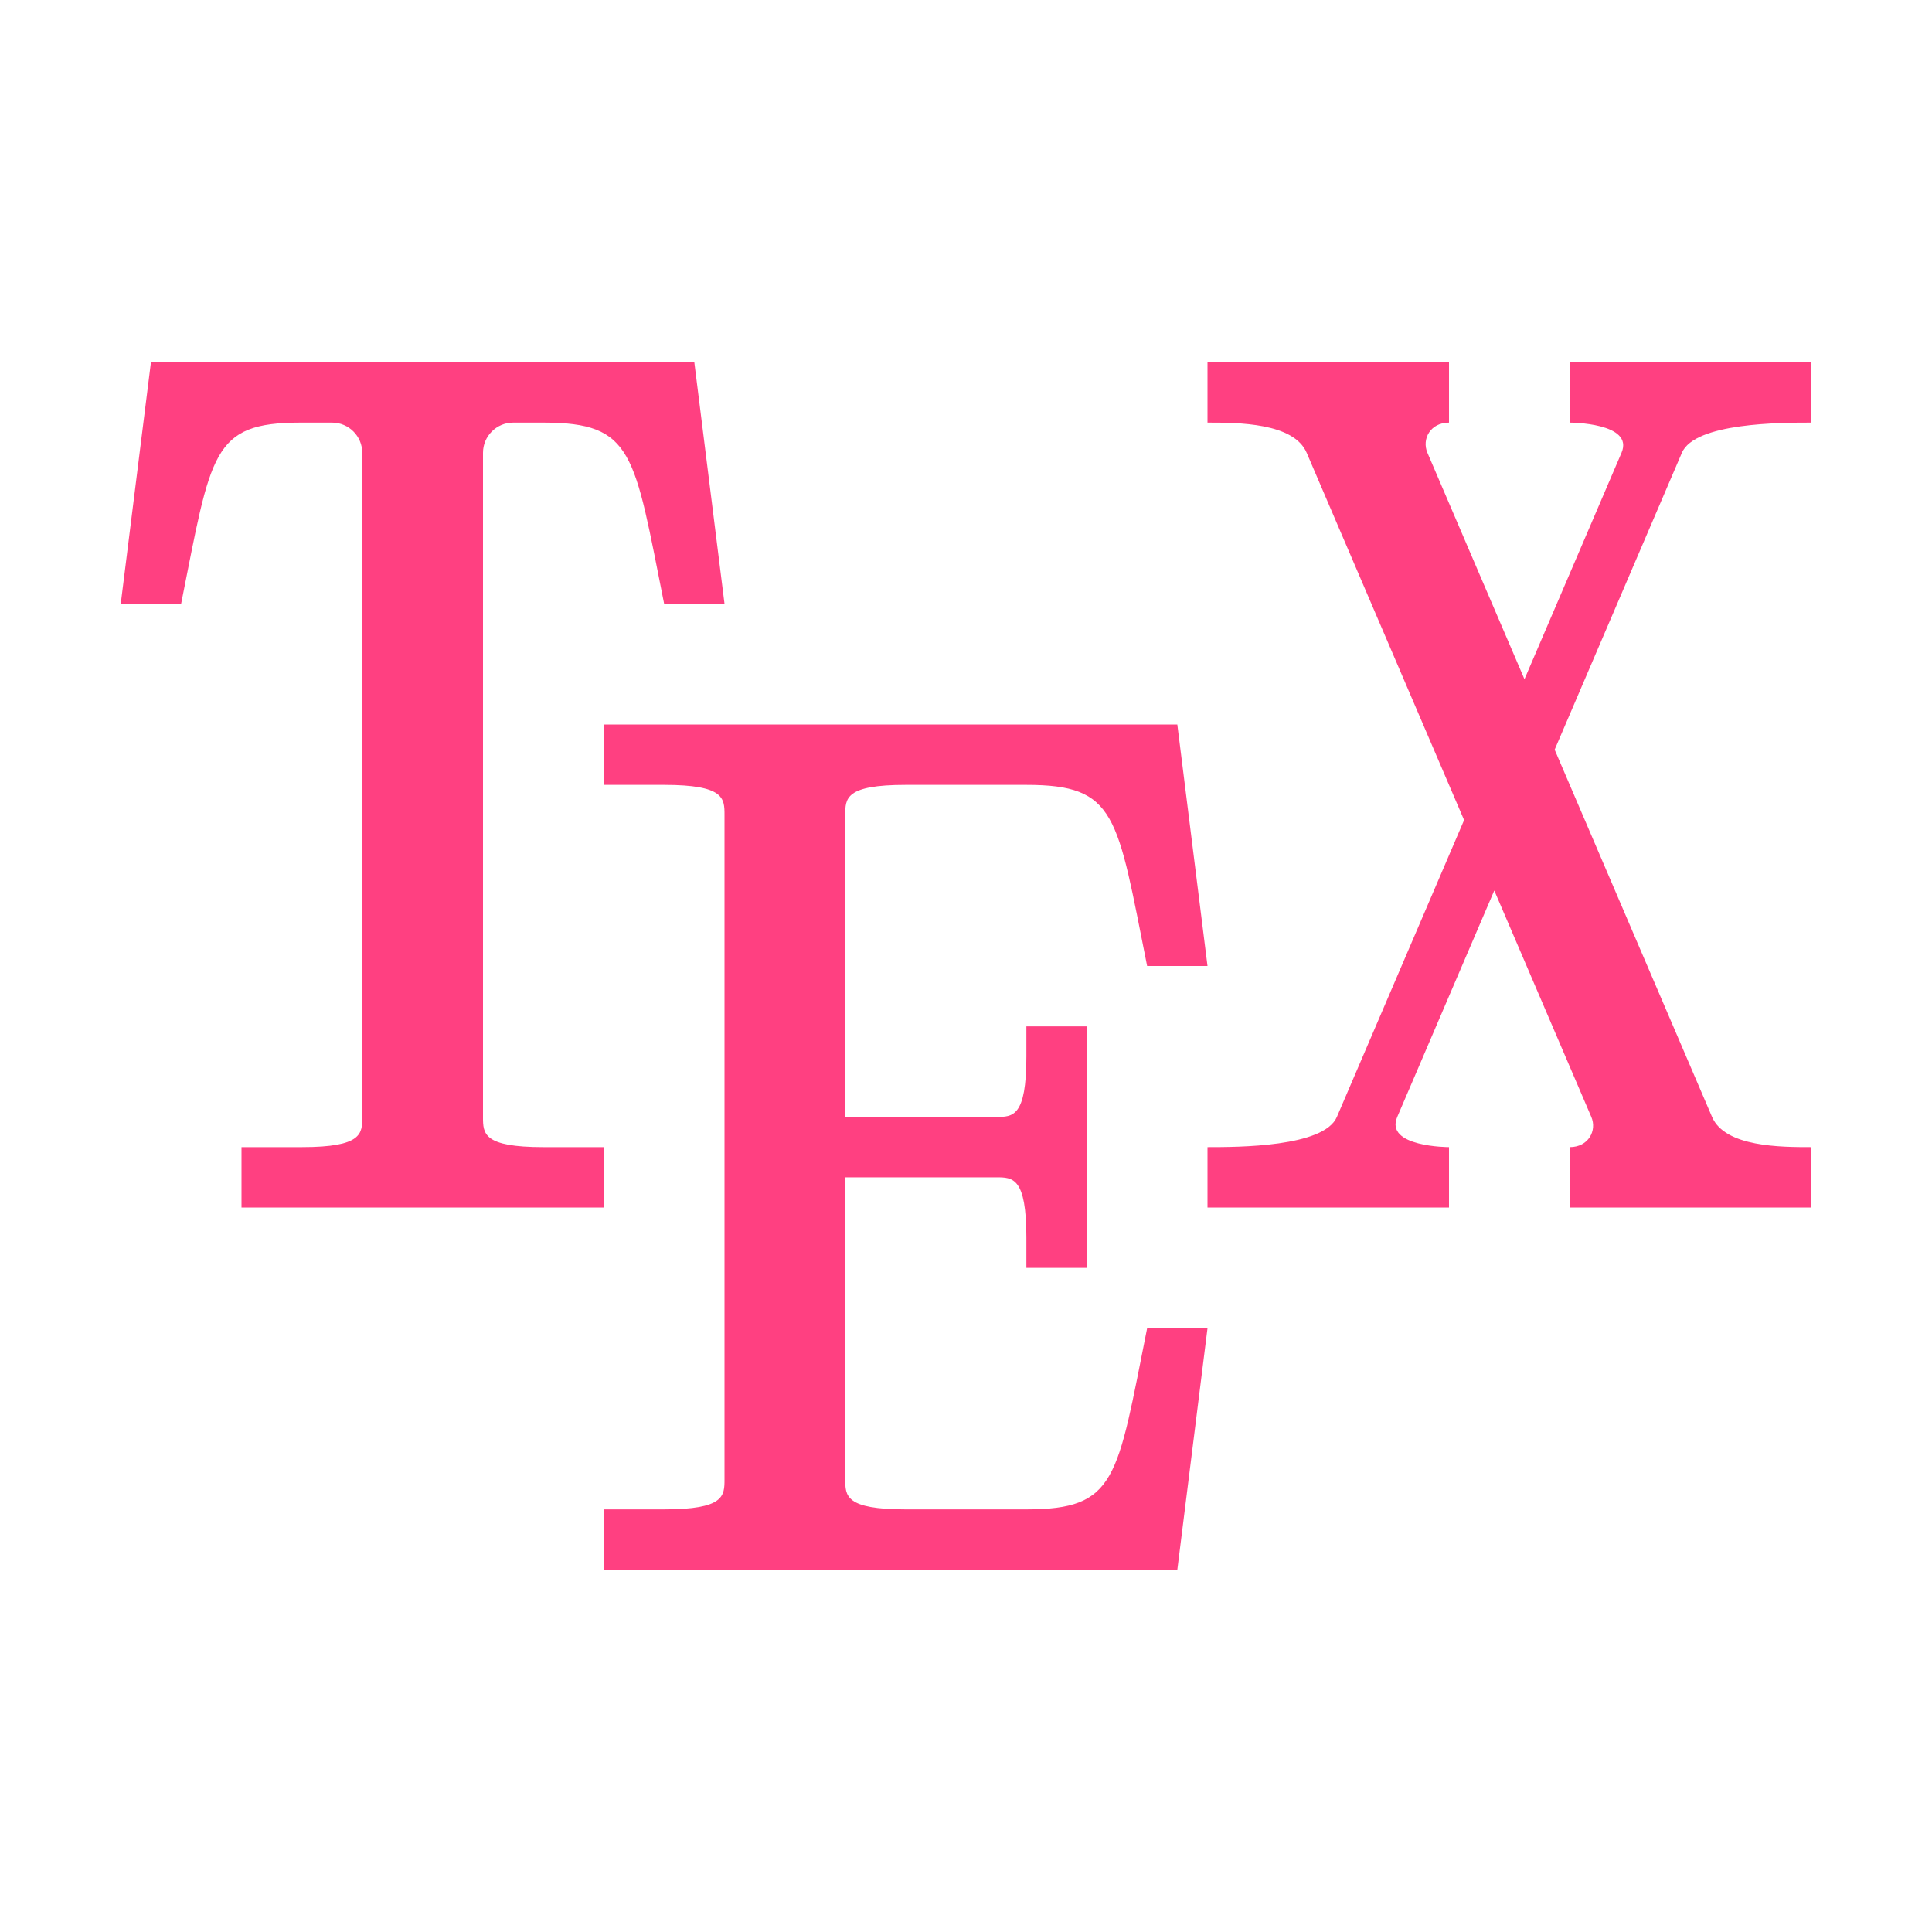 <svg xmlns="http://www.w3.org/2000/svg" viewBox="0 0 1024 1024"><path fill="#FF4081" d="M80 192 64 320h32c16-80 16-96 63.242-96H176c8.837 0 16 7.163 16 16v352c0 8.837 0 16-32 16h-32v32h192v-32h-32c-32 0-32-7.163-32-16V240c0-8.837 7.163-16 16-16h16c48 0 48 16 64 96h32l-16-128zm560 0v32c16 0 45.713 0 52.57 16L776 434.666 708.57 592c-6.857 16-52.57 16-68.57 16v32h128v-32s-34.285 0-27.428-16L792 472l51.428 120c3.103 7.24-1.52 16-11.428 16v32h128v-32c-16 0-45.713 0-52.57-16L824 397.334 891.43 240c6.857-16 52.57-16 68.57-16v-32H832v32s34.285 0 27.428 16L808 360l-51.428-120c-3.103-7.24 1.52-16 11.428-16v-32zM320 384v32h32c32 0 32 7.163 32 16v352c0 8.837 0 16-32 16h-32v32h304l16-128h-32c-16 80-16 96-64 96h-64c-32 0-32-7.163-32-16V624h80c8.837 0 16 0 16 32v16h32V544h-32v16c0 32-7.163 32-16 32h-80V432c0-8.837 0-16 32-16h64c48 0 48 16 64 96h32l-16-128z"/></svg>